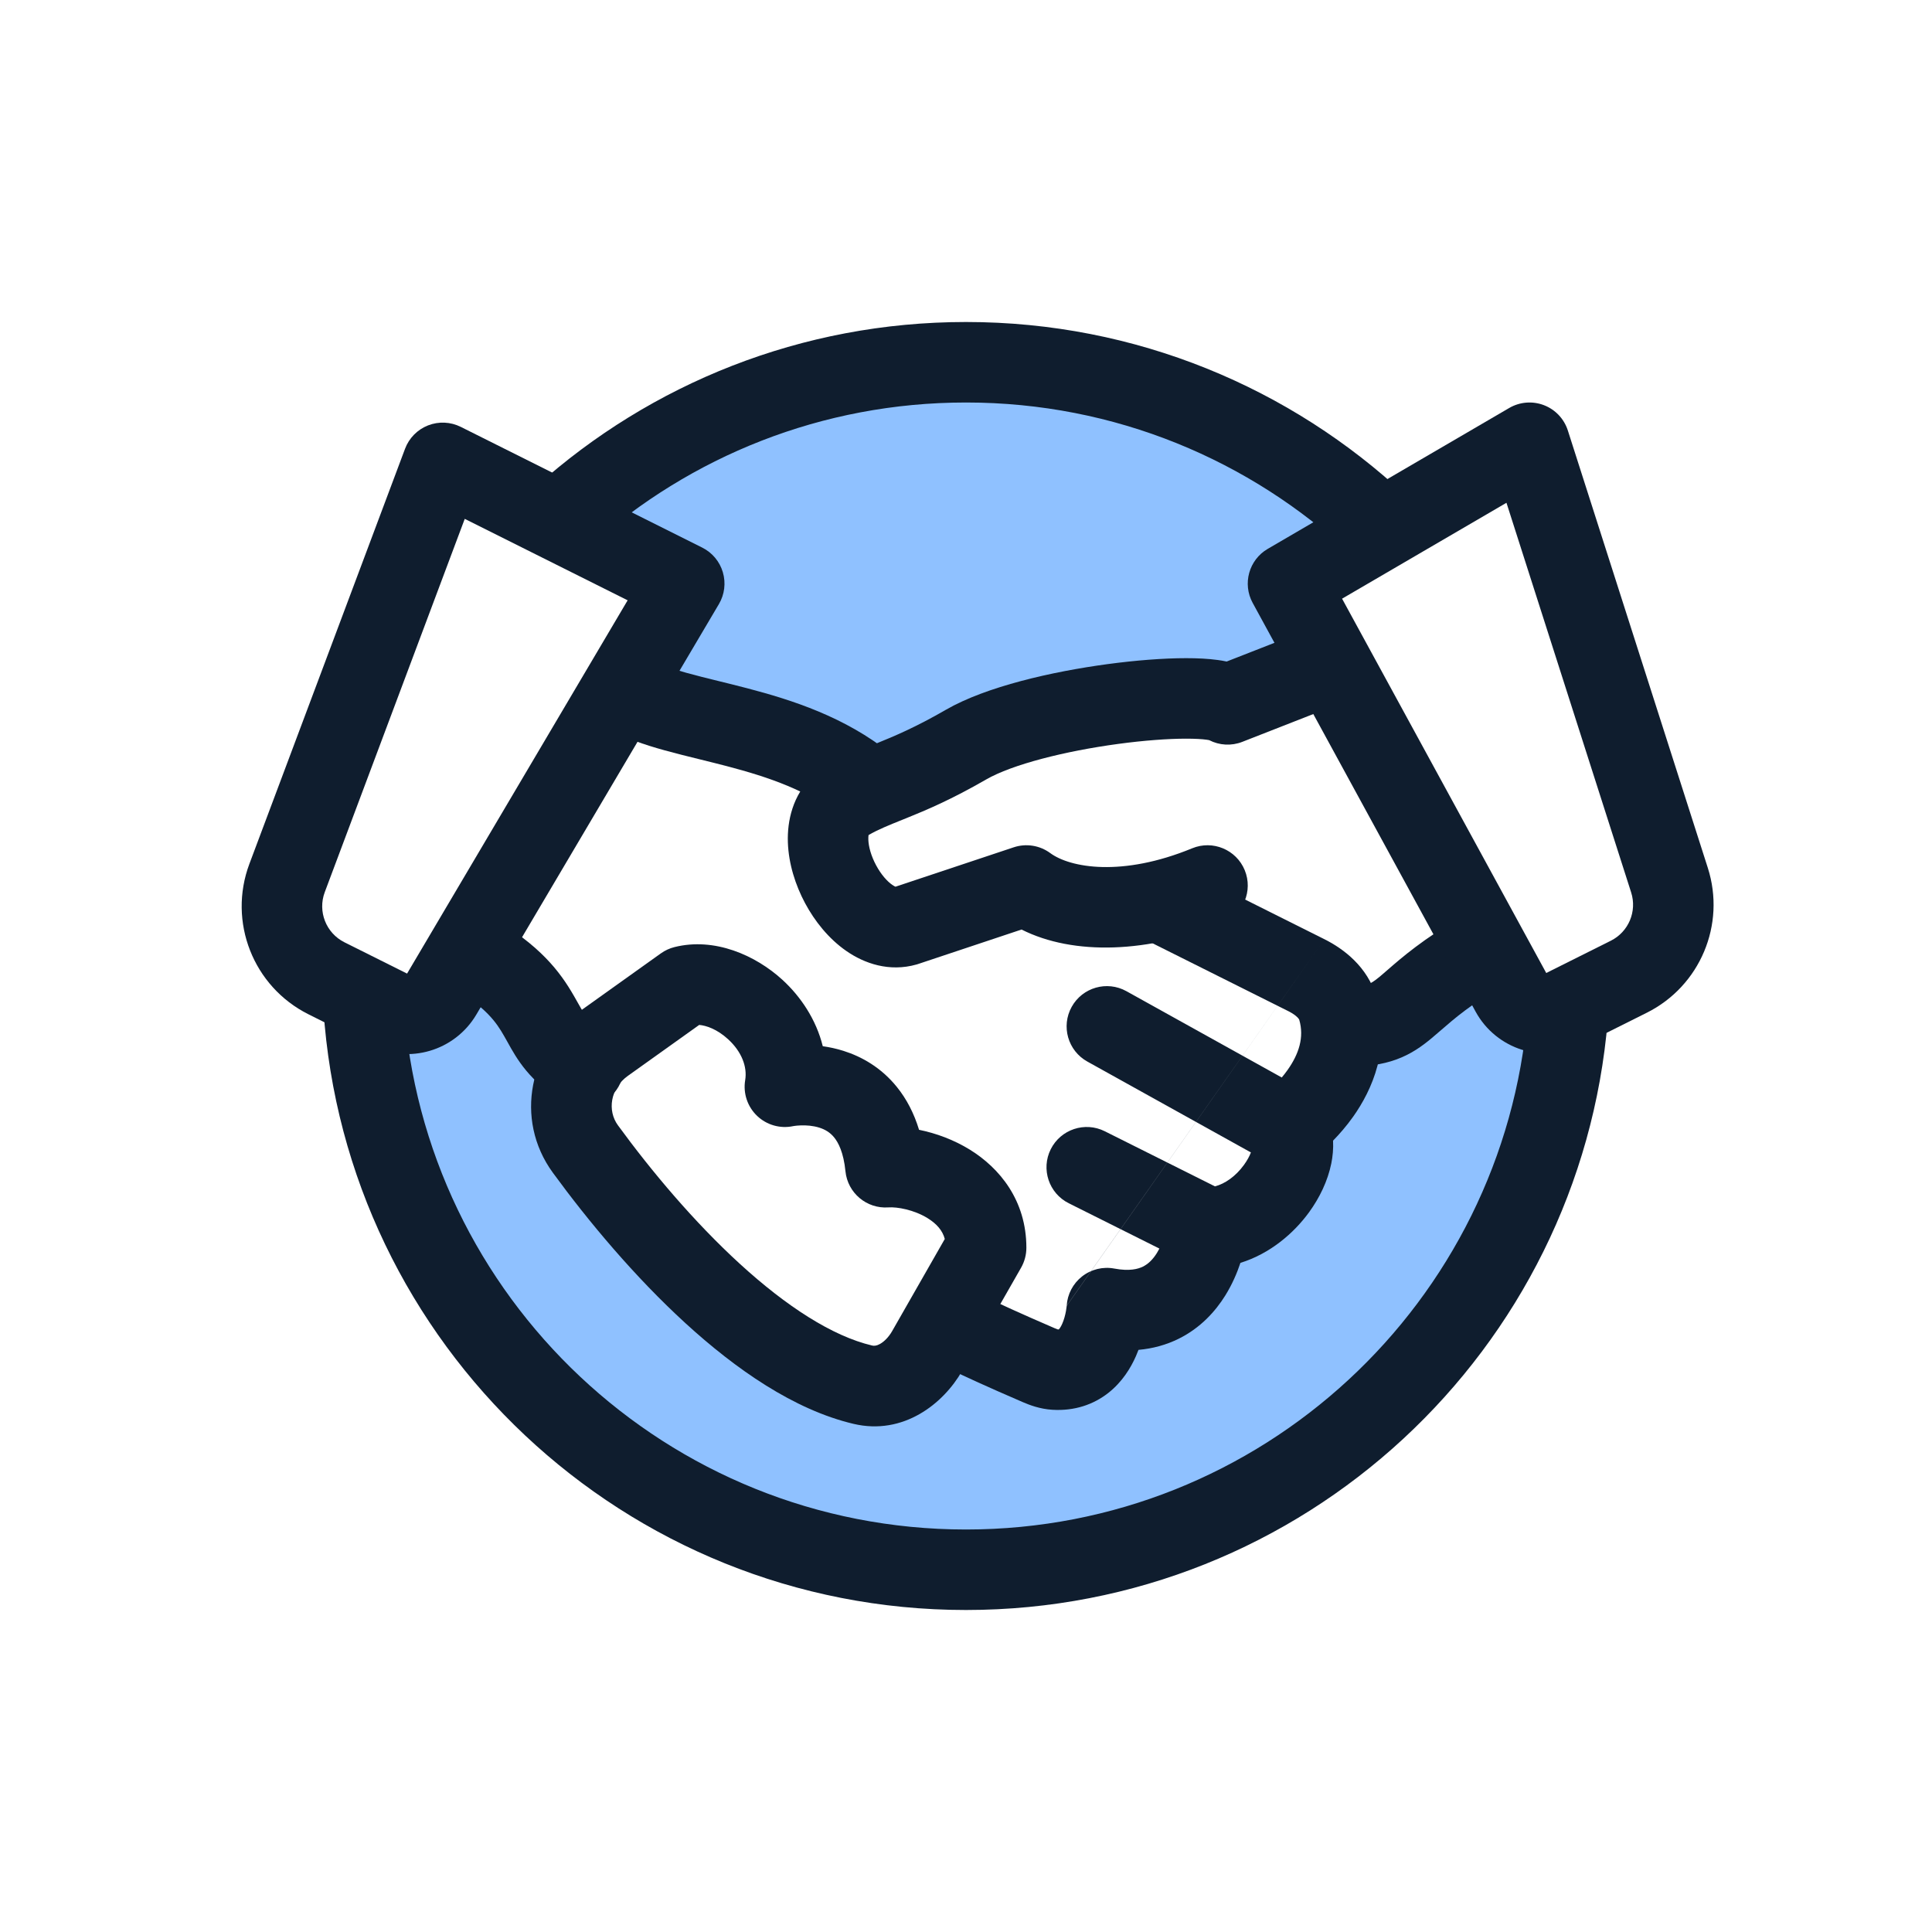 <svg width="96" height="96" viewBox="0 0 96 96" fill="none" xmlns="http://www.w3.org/2000/svg">
<path fill-rule="evenodd" clip-rule="evenodd" d="M77.962 49.519L76 50.5L73.5 47.5L67 51.5L63.5 56.5L62.5 60.5L59.5 62L56.5 64.5L53 67.5L47 66L43 67.5L34 62L29 55L27 50.5L24 46.5L20.5 50.5L18.023 49.179C18.642 65.201 31.826 78 48 78C64.059 78 77.171 65.382 77.962 49.519ZM68.503 26.099L63.5 28.5L65.5 33L62.5 34.5L53 35.5L43 39L31 34.5L33.5 28.5L27.921 25.71C33.238 20.918 40.278 18 48 18C55.929 18 63.139 21.076 68.503 26.099Z" fill="#8FC1FF"/>
<path fill-rule="evenodd" clip-rule="evenodd" d="M45.041 40.652C46.034 40.251 47.272 39.73 49.001 38.732C50.29 37.988 52.91 37.323 55.561 36.965C56.842 36.792 58.029 36.705 58.935 36.704C59.392 36.704 59.734 36.725 59.963 36.757C60.014 36.764 60.053 36.771 60.082 36.777C60.59 37.039 61.19 37.074 61.73 36.862L66.093 35.154C67.122 34.752 67.629 33.592 67.227 32.563C66.824 31.534 65.664 31.027 64.635 31.43L60.952 32.871C60.785 32.835 60.634 32.812 60.511 32.795C60.034 32.729 59.492 32.704 58.932 32.704C57.804 32.705 56.434 32.811 55.026 33.001C52.298 33.369 49.011 34.108 47.001 35.268C45.494 36.138 44.444 36.579 43.544 36.943C43.464 36.975 43.384 37.007 43.304 37.039C42.479 37.369 41.611 37.718 40.679 38.323C40.572 38.393 40.471 38.473 40.379 38.562C39.384 39.524 39.113 40.794 39.149 41.857C39.185 42.922 39.524 43.98 40.003 44.877C40.482 45.772 41.175 46.645 42.056 47.255C42.945 47.872 44.187 48.313 45.55 47.923C45.578 47.915 45.606 47.907 45.633 47.897L50.76 46.188C53.349 47.492 57.083 47.364 60.762 45.849C61.783 45.429 62.27 44.26 61.85 43.239C61.429 42.217 60.26 41.73 59.239 42.151C55.754 43.586 53.177 43.119 52.187 42.39C51.663 42.004 50.985 41.897 50.368 42.103L44.496 44.06C44.465 44.047 44.411 44.021 44.334 43.967C44.088 43.797 43.782 43.462 43.531 42.991C43.28 42.523 43.158 42.06 43.147 41.722C43.143 41.617 43.15 41.543 43.159 41.493C43.64 41.216 44.122 41.022 44.852 40.728C44.913 40.703 44.976 40.678 45.041 40.652ZM43.186 41.405C43.186 41.404 43.184 41.407 43.181 41.413C43.185 41.408 43.186 41.405 43.186 41.405ZM44.533 44.07C44.533 44.069 44.528 44.068 44.518 44.067C44.529 44.07 44.533 44.071 44.533 44.07ZM33.515 47.06C33.272 47.121 33.042 47.227 32.838 47.373L28.876 50.202C26.341 52.013 25.519 55.595 27.471 58.271C29.247 60.703 31.545 63.449 34.068 65.756C36.551 68.025 39.443 70.05 42.412 70.751C44.887 71.336 46.877 69.748 47.802 68.129L50.737 62.992C50.909 62.69 51 62.348 51 62C51 59.636 49.659 58.033 48.195 57.128C47.4 56.637 46.516 56.311 45.667 56.139C45.417 55.317 45.047 54.606 44.564 54.009C43.781 53.039 42.81 52.501 41.915 52.218C41.558 52.105 41.209 52.032 40.883 51.986C40.554 50.652 39.78 49.513 38.882 48.69C37.543 47.464 35.504 46.562 33.515 47.06ZM34.743 50.928C35.085 50.956 35.628 51.134 36.179 51.639C36.853 52.256 37.138 53.008 37.028 53.671C36.918 54.327 37.142 54.994 37.625 55.452C38.102 55.904 38.771 56.093 39.413 55.957C39.42 55.956 39.426 55.954 39.432 55.953L39.43 55.953L39.427 55.954L39.413 55.957C39.421 55.956 39.443 55.952 39.475 55.947C39.541 55.938 39.649 55.925 39.784 55.921C40.066 55.91 40.401 55.934 40.711 56.032C41.003 56.124 41.251 56.273 41.452 56.522C41.654 56.772 41.916 57.257 42.01 58.199C42.118 59.276 43.063 60.072 44.142 59.995C44.582 59.964 45.414 60.112 46.092 60.53C46.55 60.814 46.834 61.145 46.946 61.564L44.329 66.144C44.151 66.455 43.924 66.669 43.729 66.779C43.553 66.878 43.431 66.882 43.332 66.858C41.36 66.392 39.081 64.919 36.767 62.803C34.494 60.725 32.37 58.198 30.703 55.913C30.177 55.192 30.314 54.091 31.201 53.457L34.743 50.928ZM39.413 55.957C39.41 55.958 39.41 55.958 39.413 55.957C39.414 55.957 39.413 55.957 39.413 55.957ZM65.001 51C65.001 52.105 65.896 53 67.001 53C67.88 53 68.658 52.91 69.387 52.644C70.13 52.373 70.672 51.973 71.119 51.602C71.279 51.469 71.436 51.333 71.599 51.192C72.284 50.597 73.078 49.908 74.67 48.989C75.626 48.436 75.954 47.213 75.402 46.257C74.85 45.3 73.626 44.972 72.67 45.524C70.721 46.65 69.641 47.591 68.945 48.197C68.804 48.32 68.679 48.429 68.566 48.523C68.26 48.776 68.131 48.844 68.016 48.886C67.887 48.933 67.621 49 67.001 49C65.896 49 65.001 49.895 65.001 51Z" fill="#0F1D2E"/>
<path fill-rule="evenodd" clip-rule="evenodd" d="M76.717 20.133C76.151 19.916 75.516 19.967 74.993 20.272L62.993 27.273C62.058 27.818 61.726 29.008 62.245 29.958L73.32 50.264C74.352 52.154 76.695 52.889 78.621 51.926L81.829 50.322C84.476 48.998 85.762 45.944 84.861 43.126L77.905 21.39C77.72 20.813 77.283 20.35 76.717 20.133ZM74.855 24.983L81.051 44.345C81.352 45.285 80.923 46.303 80.041 46.744L76.832 48.348L66.687 29.748L74.855 24.983Z" fill="#0F1D2E"/>
<path fill-rule="evenodd" clip-rule="evenodd" d="M65.81 46.669C66.755 47.141 67.954 48.032 68.398 49.549C69.132 52.059 68.17 54.17 67.242 55.481C66.905 55.956 66.552 56.358 66.239 56.678C66.26 57.079 66.221 57.465 66.152 57.809C65.976 58.681 65.568 59.521 65.044 60.24C64.289 61.277 63.11 62.295 61.636 62.751C61.474 63.236 61.236 63.806 60.883 64.373C60.398 65.152 59.66 65.982 58.563 66.524C57.957 66.823 57.291 67.01 56.571 67.074C56.532 67.178 56.489 67.284 56.442 67.39C56.189 67.963 55.77 68.664 55.072 69.213C54.33 69.796 53.383 70.118 52.291 70.051C51.665 70.013 51.143 69.809 50.825 69.672C49.011 68.89 47.923 68.387 47.278 68.073C46.955 67.915 46.737 67.802 46.59 67.723C46.517 67.683 46.459 67.65 46.413 67.624C46.39 67.611 46.37 67.598 46.352 67.587L46.326 67.571L46.314 67.564L46.308 67.56L46.304 67.557C46.303 67.557 46.303 67.556 47.387 65.876L46.303 67.556C45.374 66.958 45.107 65.72 45.706 64.792C46.297 63.876 47.51 63.604 48.434 64.172C48.442 64.177 48.461 64.187 48.494 64.205C48.579 64.251 48.744 64.338 49.029 64.476C49.601 64.755 50.628 65.231 52.408 65.999C52.491 66.034 52.539 66.052 52.567 66.06C52.587 66.06 52.601 66.059 52.611 66.058C52.637 66.032 52.704 65.953 52.782 65.776C52.871 65.575 52.931 65.344 52.968 65.142C52.985 65.046 52.995 64.969 53 64.922C53.002 64.899 53.004 64.883 53.004 64.878L53.004 64.882L53.003 64.887L53.003 64.888M53.004 64.878C53.004 64.878 53.004 64.878 53.004 64.878C53.004 64.876 53.004 64.876 53.004 64.878ZM53.004 64.878C53.039 64.308 53.316 63.78 53.765 63.427C54.218 63.071 54.803 62.928 55.369 63.034C56.125 63.176 56.551 63.056 56.792 62.937C57.053 62.808 57.284 62.585 57.487 62.259C57.531 62.188 57.572 62.115 57.61 62.041L53.106 59.789C52.118 59.295 51.717 58.093 52.211 57.105C52.706 56.117 53.907 55.717 54.895 56.211L60.371 58.95C60.858 58.824 61.392 58.461 61.811 57.885C61.976 57.658 62.088 57.444 62.157 57.264L54.029 52.748C53.063 52.212 52.715 50.994 53.252 50.029C53.788 49.063 55.006 48.715 55.972 49.252L63.69 53.54C63.787 53.425 63.884 53.3 63.978 53.168C64.537 52.38 64.814 51.546 64.559 50.672C64.558 50.67 64.555 50.66 64.543 50.642C64.531 50.622 64.507 50.59 64.465 50.547C64.376 50.459 64.231 50.351 64.021 50.246L57.106 46.789L58 45C58.895 43.211 58.895 43.211 58.895 43.211L65.81 46.669M58 45L58.895 43.211C57.907 42.717 56.705 43.117 56.211 44.105C55.717 45.093 56.118 46.295 57.106 46.789L58 45ZM62.246 56.889C62.246 56.889 62.246 56.893 62.246 56.901C62.245 56.893 62.245 56.889 62.246 56.889ZM37.127 34.199C39.34 34.779 41.991 35.62 44.254 37.442C45.115 38.135 45.251 39.393 44.558 40.254C43.866 41.114 42.607 41.251 41.746 40.558C40.175 39.294 38.221 38.621 36.114 38.069C35.719 37.965 35.279 37.857 34.832 37.746C34.202 37.591 33.56 37.432 33.019 37.282C32.036 37.009 30.995 36.667 30.095 36.148C29.138 35.595 28.811 34.372 29.363 33.416C29.915 32.459 31.138 32.131 32.095 32.683C32.542 32.942 33.184 33.176 34.088 33.427C34.62 33.575 35.125 33.699 35.675 33.834C36.118 33.943 36.589 34.058 37.127 34.199ZM21.622 46.261C22.174 45.305 23.397 44.977 24.354 45.529C26.841 46.966 27.821 48.276 28.516 49.482C28.591 49.613 28.659 49.732 28.72 49.841C29.137 50.579 29.297 50.862 30 51.268C30.956 51.82 31.284 53.043 30.732 54C30.179 54.956 28.956 55.284 28 54.732C26.315 53.759 25.675 52.605 25.213 51.769C25.157 51.668 25.103 51.571 25.05 51.48C24.675 50.828 24.18 50.048 22.354 48.993C21.397 48.441 21.069 47.218 21.622 46.261Z" fill="#0F1D2E"/>
<path fill-rule="evenodd" clip-rule="evenodd" d="M35.918 28.434C36.075 28.966 36.004 29.54 35.722 30.017L23.67 50.412C22.602 52.221 20.317 52.894 18.438 51.955L15.326 50.399C12.58 49.026 11.314 45.801 12.392 42.926L20.127 22.298C20.326 21.767 20.741 21.346 21.269 21.138C21.797 20.931 22.387 20.958 22.895 21.211L34.895 27.211C35.391 27.459 35.761 27.902 35.918 28.434ZM23.093 25.782L16.137 44.331C15.778 45.289 16.2 46.364 17.115 46.822L20.227 48.377L31.187 29.829L23.093 25.782Z" fill="#0F1D2E"/>
<path fill-rule="evenodd" clip-rule="evenodd" d="M48 20C40.827 20 34.289 22.694 29.334 27.129C28.511 27.866 27.246 27.796 26.51 26.973C25.773 26.15 25.843 24.885 26.666 24.149C32.326 19.083 39.805 16 48 16C56.455 16 64.147 19.282 69.867 24.637C70.673 25.392 70.715 26.657 69.96 27.464C69.205 28.27 67.939 28.312 67.133 27.557C62.125 22.868 55.4 20 48 20ZM17.934 48.004C19.036 47.932 19.989 48.767 20.061 49.869C21.022 64.46 33.164 76 48 76C62.677 76 74.719 64.706 75.904 50.336C75.995 49.235 76.961 48.416 78.062 48.507C79.162 48.598 79.981 49.564 79.89 50.664C78.535 67.092 64.776 80 48 80C31.043 80 17.168 66.812 16.07 50.131C15.997 49.029 16.832 48.077 17.934 48.004Z" fill="#0F1D2E"/>
</svg>
